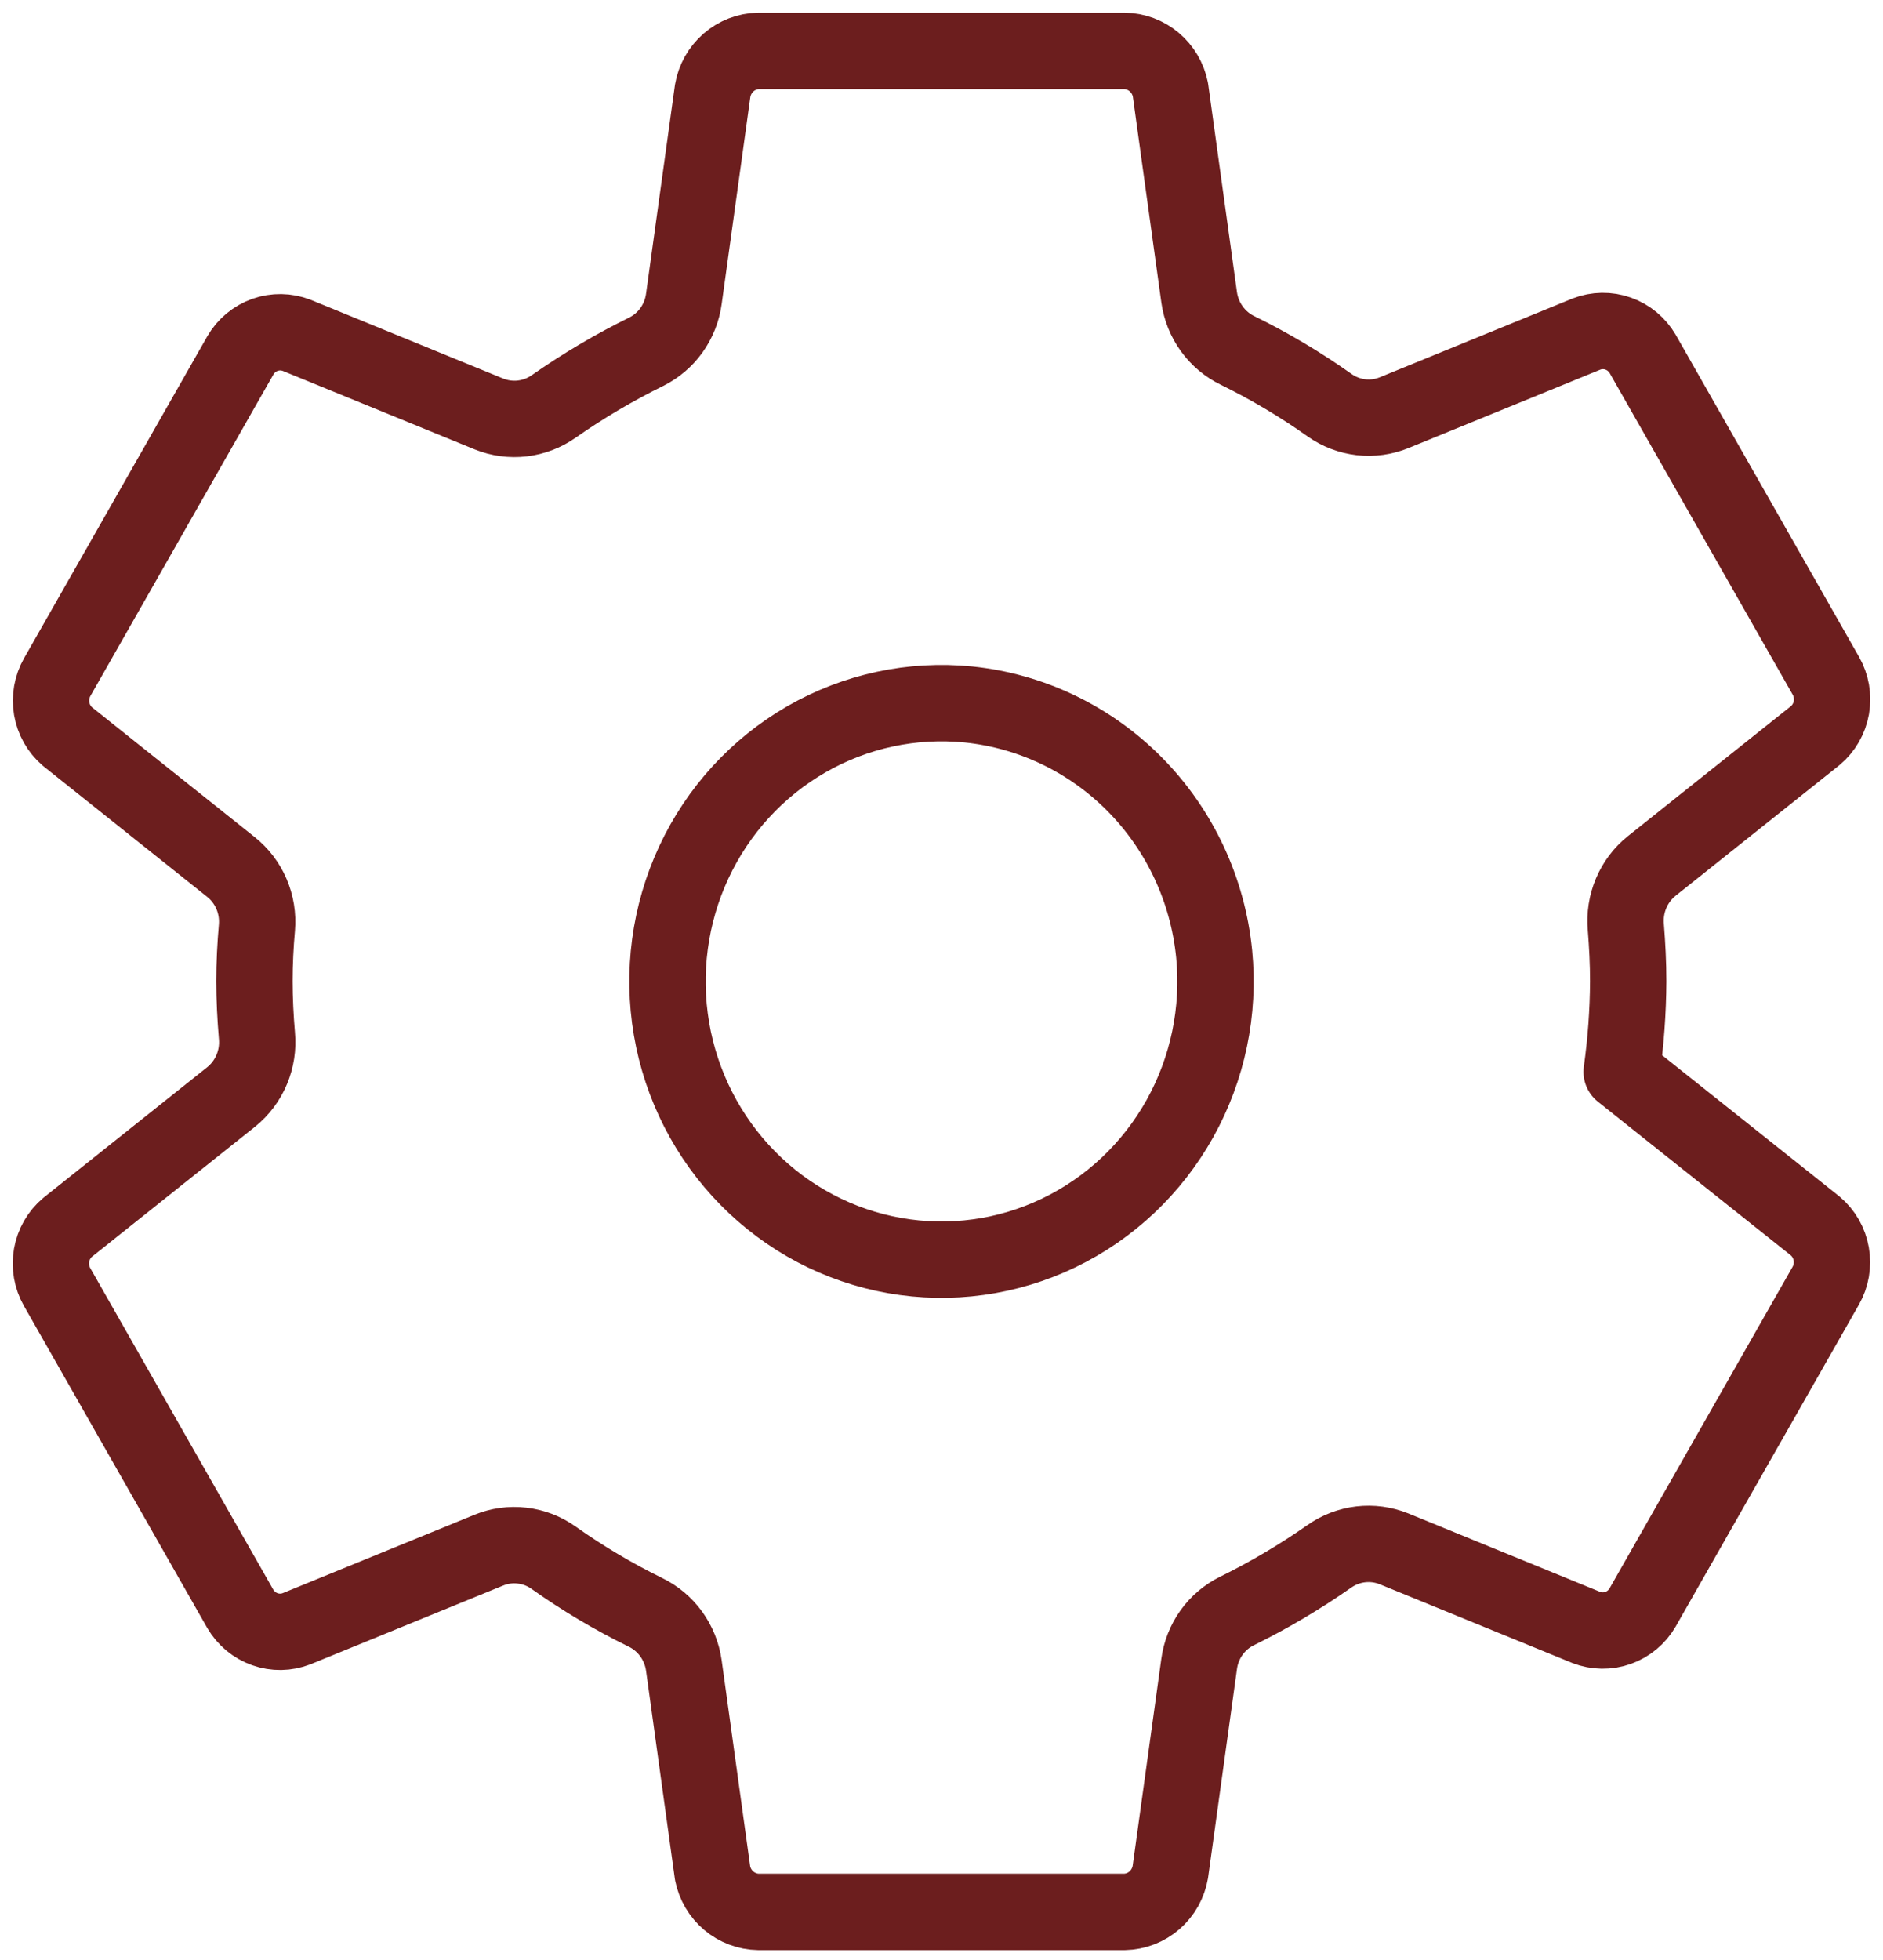<?xml version="1.0" encoding="UTF-8"?> <svg xmlns="http://www.w3.org/2000/svg" width="74" height="77" viewBox="0 0 74 77" fill="none"> <path d="M38.058 27.672C35.849 27.451 33.626 27.928 31.694 29.038C29.762 30.149 28.215 31.838 27.266 33.875C26.317 35.912 26.011 38.198 26.39 40.418C26.769 42.639 27.816 44.686 29.386 46.279C30.955 47.873 32.972 48.935 35.16 49.32C37.347 49.705 39.599 49.395 41.605 48.431C43.612 47.467 45.277 45.897 46.371 43.936C47.465 41.975 47.934 39.718 47.716 37.476C47.468 34.962 46.37 32.612 44.61 30.825C42.85 29.039 40.535 27.925 38.058 27.672ZM63.987 38.55C63.98 39.738 63.894 40.924 63.729 42.101L71.336 48.157C71.668 48.436 71.891 48.825 71.966 49.255C72.042 49.685 71.965 50.128 71.749 50.506L64.552 63.144C64.334 63.518 63.992 63.802 63.588 63.946C63.183 64.089 62.742 64.083 62.341 63.928L54.786 60.84C54.37 60.672 53.919 60.611 53.473 60.663C53.028 60.715 52.602 60.879 52.234 61.139C51.081 61.945 49.87 62.661 48.61 63.281C48.214 63.476 47.871 63.768 47.612 64.129C47.353 64.491 47.186 64.912 47.126 65.355L45.993 73.534C45.919 73.966 45.699 74.358 45.371 74.644C45.044 74.929 44.628 75.091 44.196 75.1H29.804C29.379 75.093 28.969 74.938 28.642 74.663C28.315 74.388 28.09 74.007 28.005 73.585L26.874 65.418C26.811 64.97 26.639 64.545 26.375 64.181C26.111 63.817 25.762 63.525 25.36 63.331C24.102 62.714 22.894 61.996 21.749 61.184C21.383 60.925 20.958 60.762 20.514 60.712C20.07 60.66 19.621 60.722 19.207 60.892L11.654 63.978C11.253 64.133 10.812 64.139 10.408 63.996C10.003 63.853 9.662 63.569 9.443 63.196L2.246 50.557C2.03 50.179 1.953 49.736 2.028 49.306C2.104 48.876 2.327 48.487 2.659 48.208L9.088 43.085C9.44 42.801 9.717 42.432 9.893 42.012C10.069 41.592 10.14 41.134 10.097 40.68C10.037 39.968 10 39.257 10 38.545C10 37.833 10.035 37.132 10.097 36.436C10.135 35.984 10.061 35.53 9.883 35.114C9.705 34.699 9.427 34.334 9.076 34.055L2.65 28.931C2.324 28.651 2.105 28.263 2.032 27.836C1.96 27.409 2.037 26.969 2.251 26.594L9.448 13.956C9.666 13.582 10.008 13.298 10.412 13.154C10.817 13.011 11.258 13.017 11.659 13.172L19.213 16.26C19.63 16.428 20.081 16.489 20.527 16.437C20.972 16.384 21.398 16.221 21.766 15.961C22.919 15.155 24.131 14.439 25.39 13.819C25.786 13.624 26.129 13.332 26.388 12.971C26.646 12.609 26.814 12.188 26.874 11.745L28.007 3.566C28.081 3.134 28.301 2.742 28.629 2.456C28.956 2.171 29.372 2.009 29.804 2H44.196C44.621 2.007 45.031 2.162 45.358 2.437C45.685 2.712 45.91 3.093 45.995 3.515L47.126 11.682C47.189 12.13 47.361 12.555 47.625 12.919C47.889 13.283 48.238 13.575 48.64 13.769C49.898 14.386 51.106 15.104 52.251 15.916C52.617 16.175 53.042 16.337 53.486 16.389C53.929 16.439 54.379 16.378 54.793 16.208L62.346 13.122C62.747 12.967 63.188 12.961 63.592 13.104C63.997 13.247 64.338 13.531 64.557 13.904L71.754 26.543C71.97 26.921 72.047 27.364 71.972 27.794C71.896 28.224 71.673 28.613 71.341 28.892L64.912 34.015C64.558 34.298 64.28 34.666 64.102 35.087C63.925 35.507 63.853 35.965 63.894 36.42C63.95 37.127 63.987 37.838 63.987 38.55Z" stroke="#6C1E1E" stroke-width="3" stroke-linecap="round" stroke-linejoin="round"></path> </svg> 